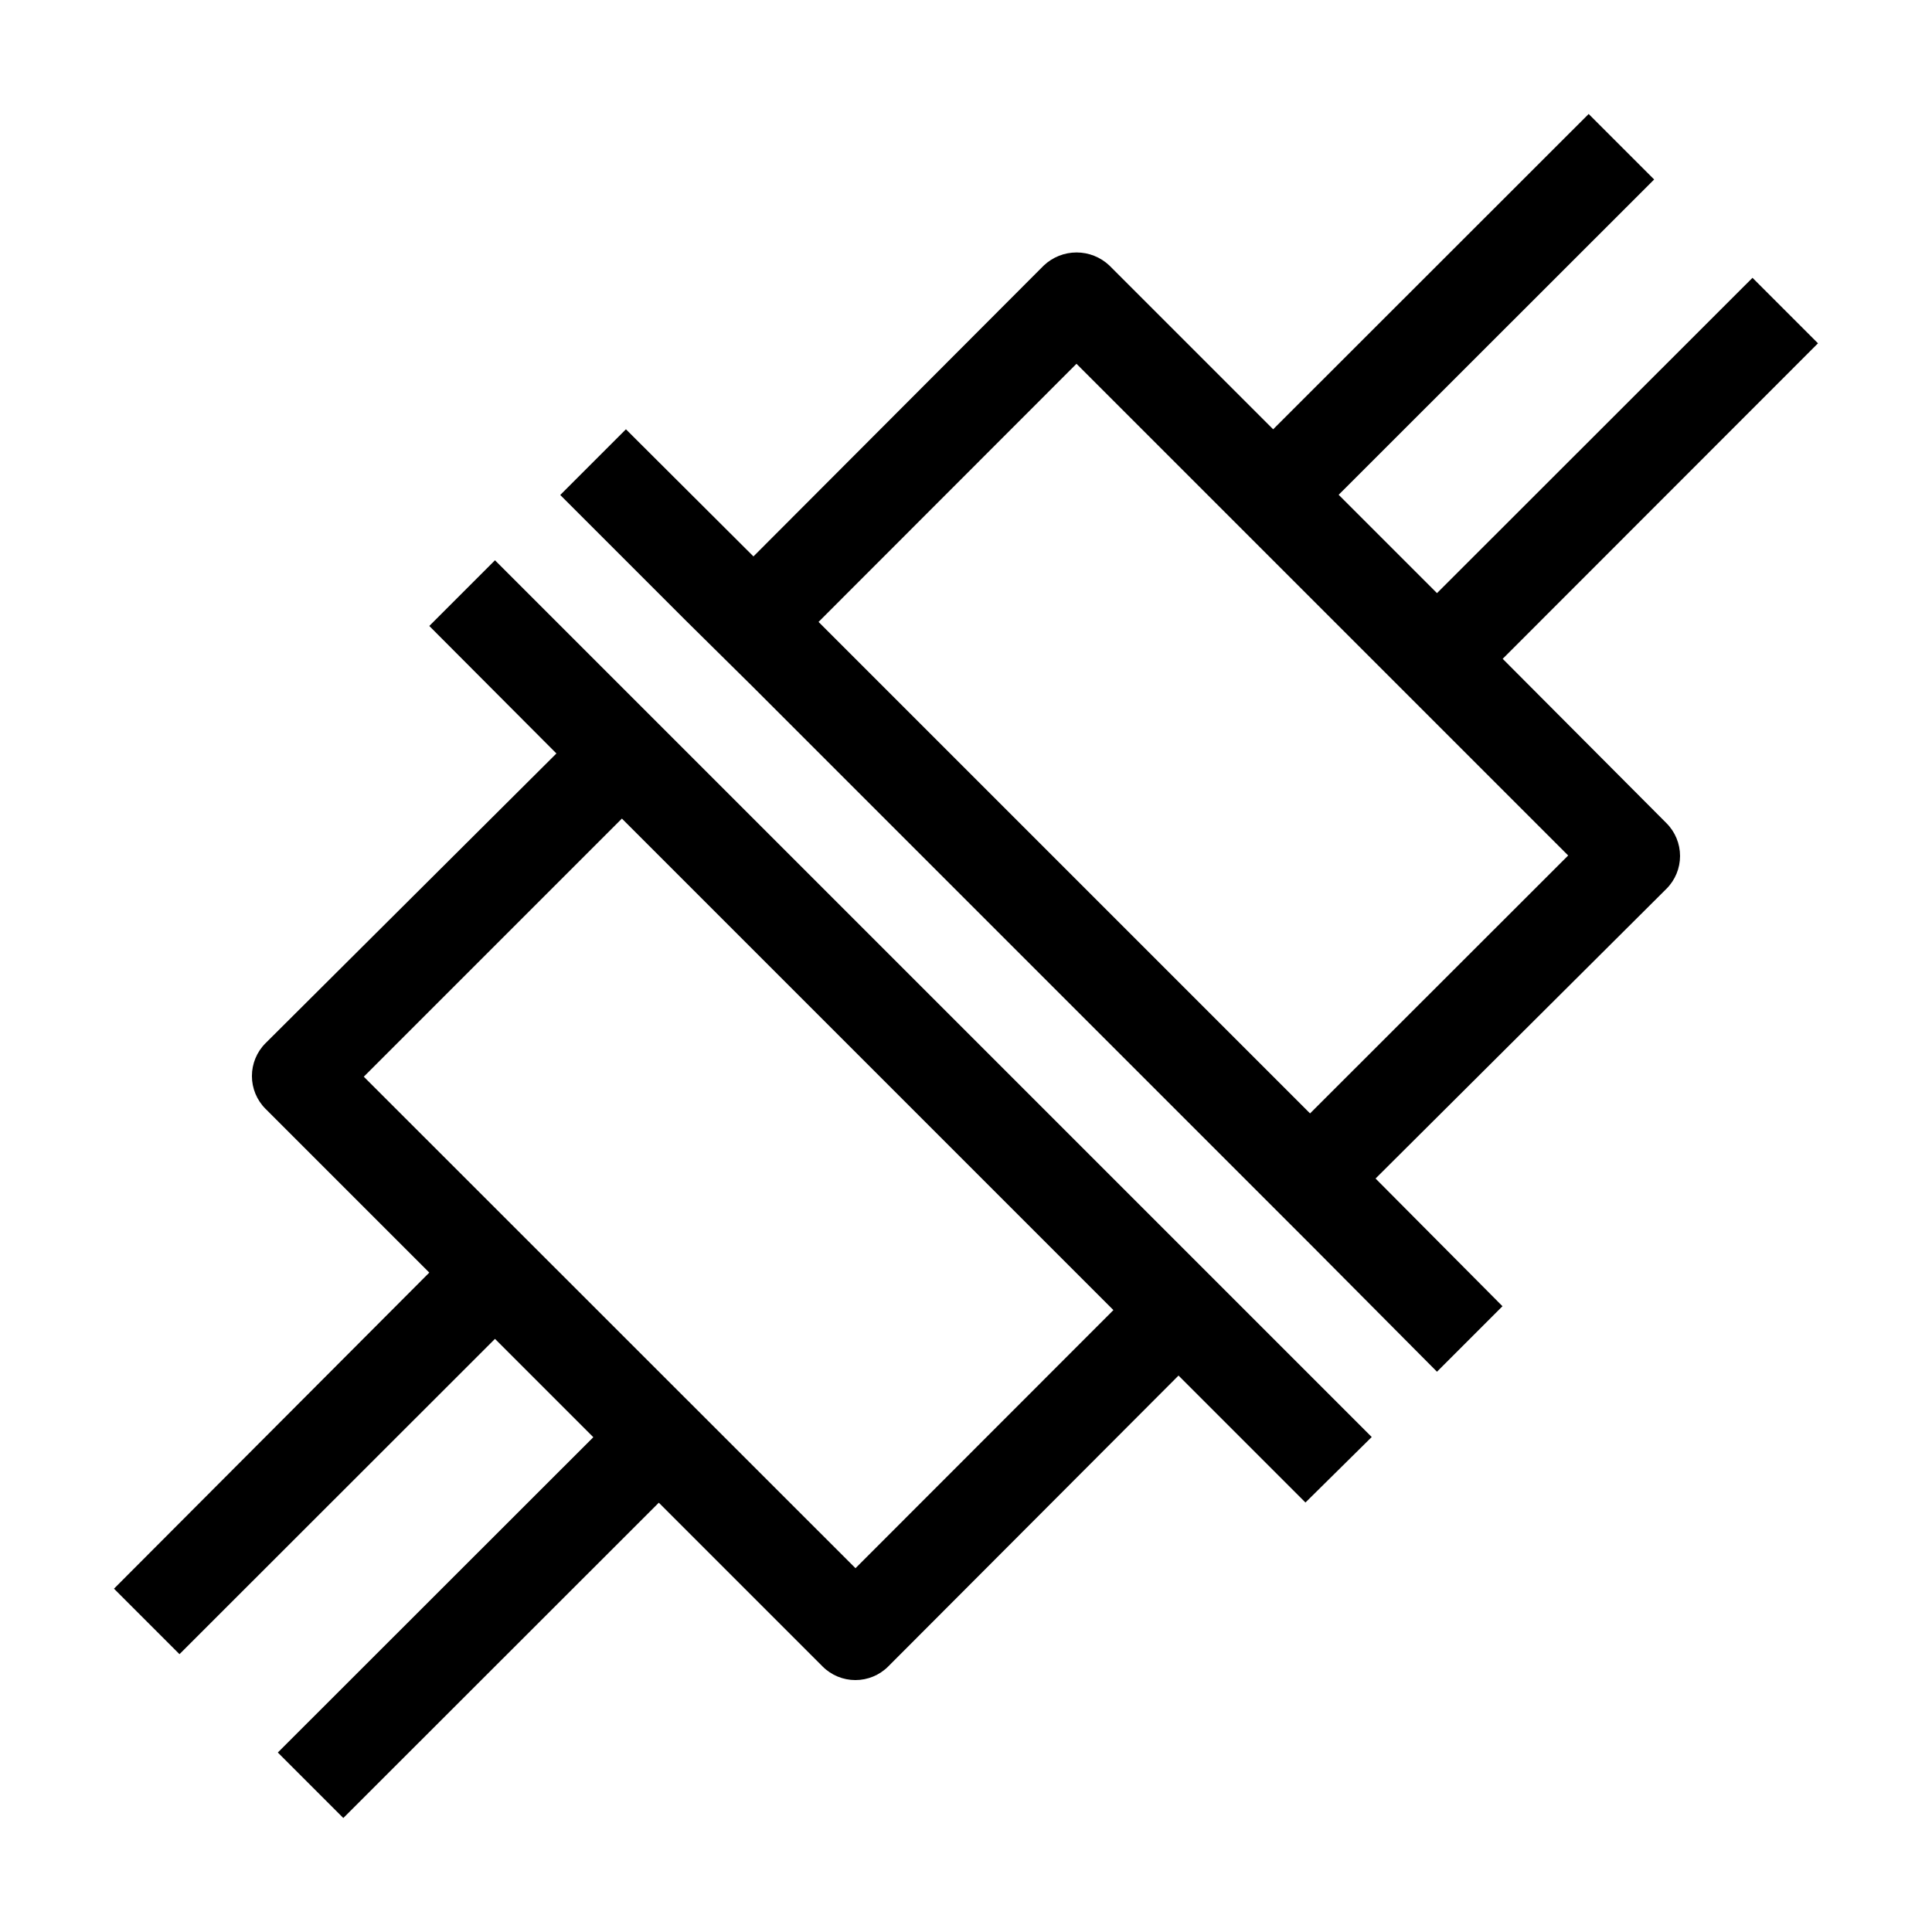 <?xml version="1.0" encoding="UTF-8"?>
<svg width="1200pt" height="1200pt" version="1.1" viewBox="0 0 1200 1200" xmlns="http://www.w3.org/2000/svg">
 <g>
  <path d="m307.44 831.6 61.078 61.078-195.96 195.84 40.68 40.68 195.96-195.84 101.76 101.76c5.398 5.387 12.715 8.41 20.34 8.41s14.941-3.023 20.34-8.41l180.36-180.72 78.84 78.84 41.16-40.68-544.56-544.56-40.801 40.801 78.961 79.199-180.72 180c-5.387 5.398-8.41 12.715-8.41 20.34s3.023 14.941 8.41 20.34l101.76 101.76-195.84 196.32 40.68 40.68zm-81.48-162.84 160.32-160.32 305.28 305.28-160.2 160.32z"/>
  <path d="m1088.5 172.56-195.96 195.84-61.078-61.078 195.96-195.84-40.68-40.68-195.96 195.84-101.76-101.76c-5.5-5.188-12.777-8.078-20.34-8.078s-14.84 2.891-20.34 8.078l-180.36 180.72-79.199-78.961-40.801 40.801 78.84 78.84 41.16 40.68 345.72 345.72 78.84 79.32 40.68-40.68-78.84-79.32 180.72-180c5.387-5.398 8.41-12.715 8.41-20.34s-3.023-14.941-8.41-20.34l-101.76-102.12 195.84-195.96zm-114.48 358.8-160.32 160.2-305.28-305.28 160.2-160.32z"/>
 </g>
</svg>
